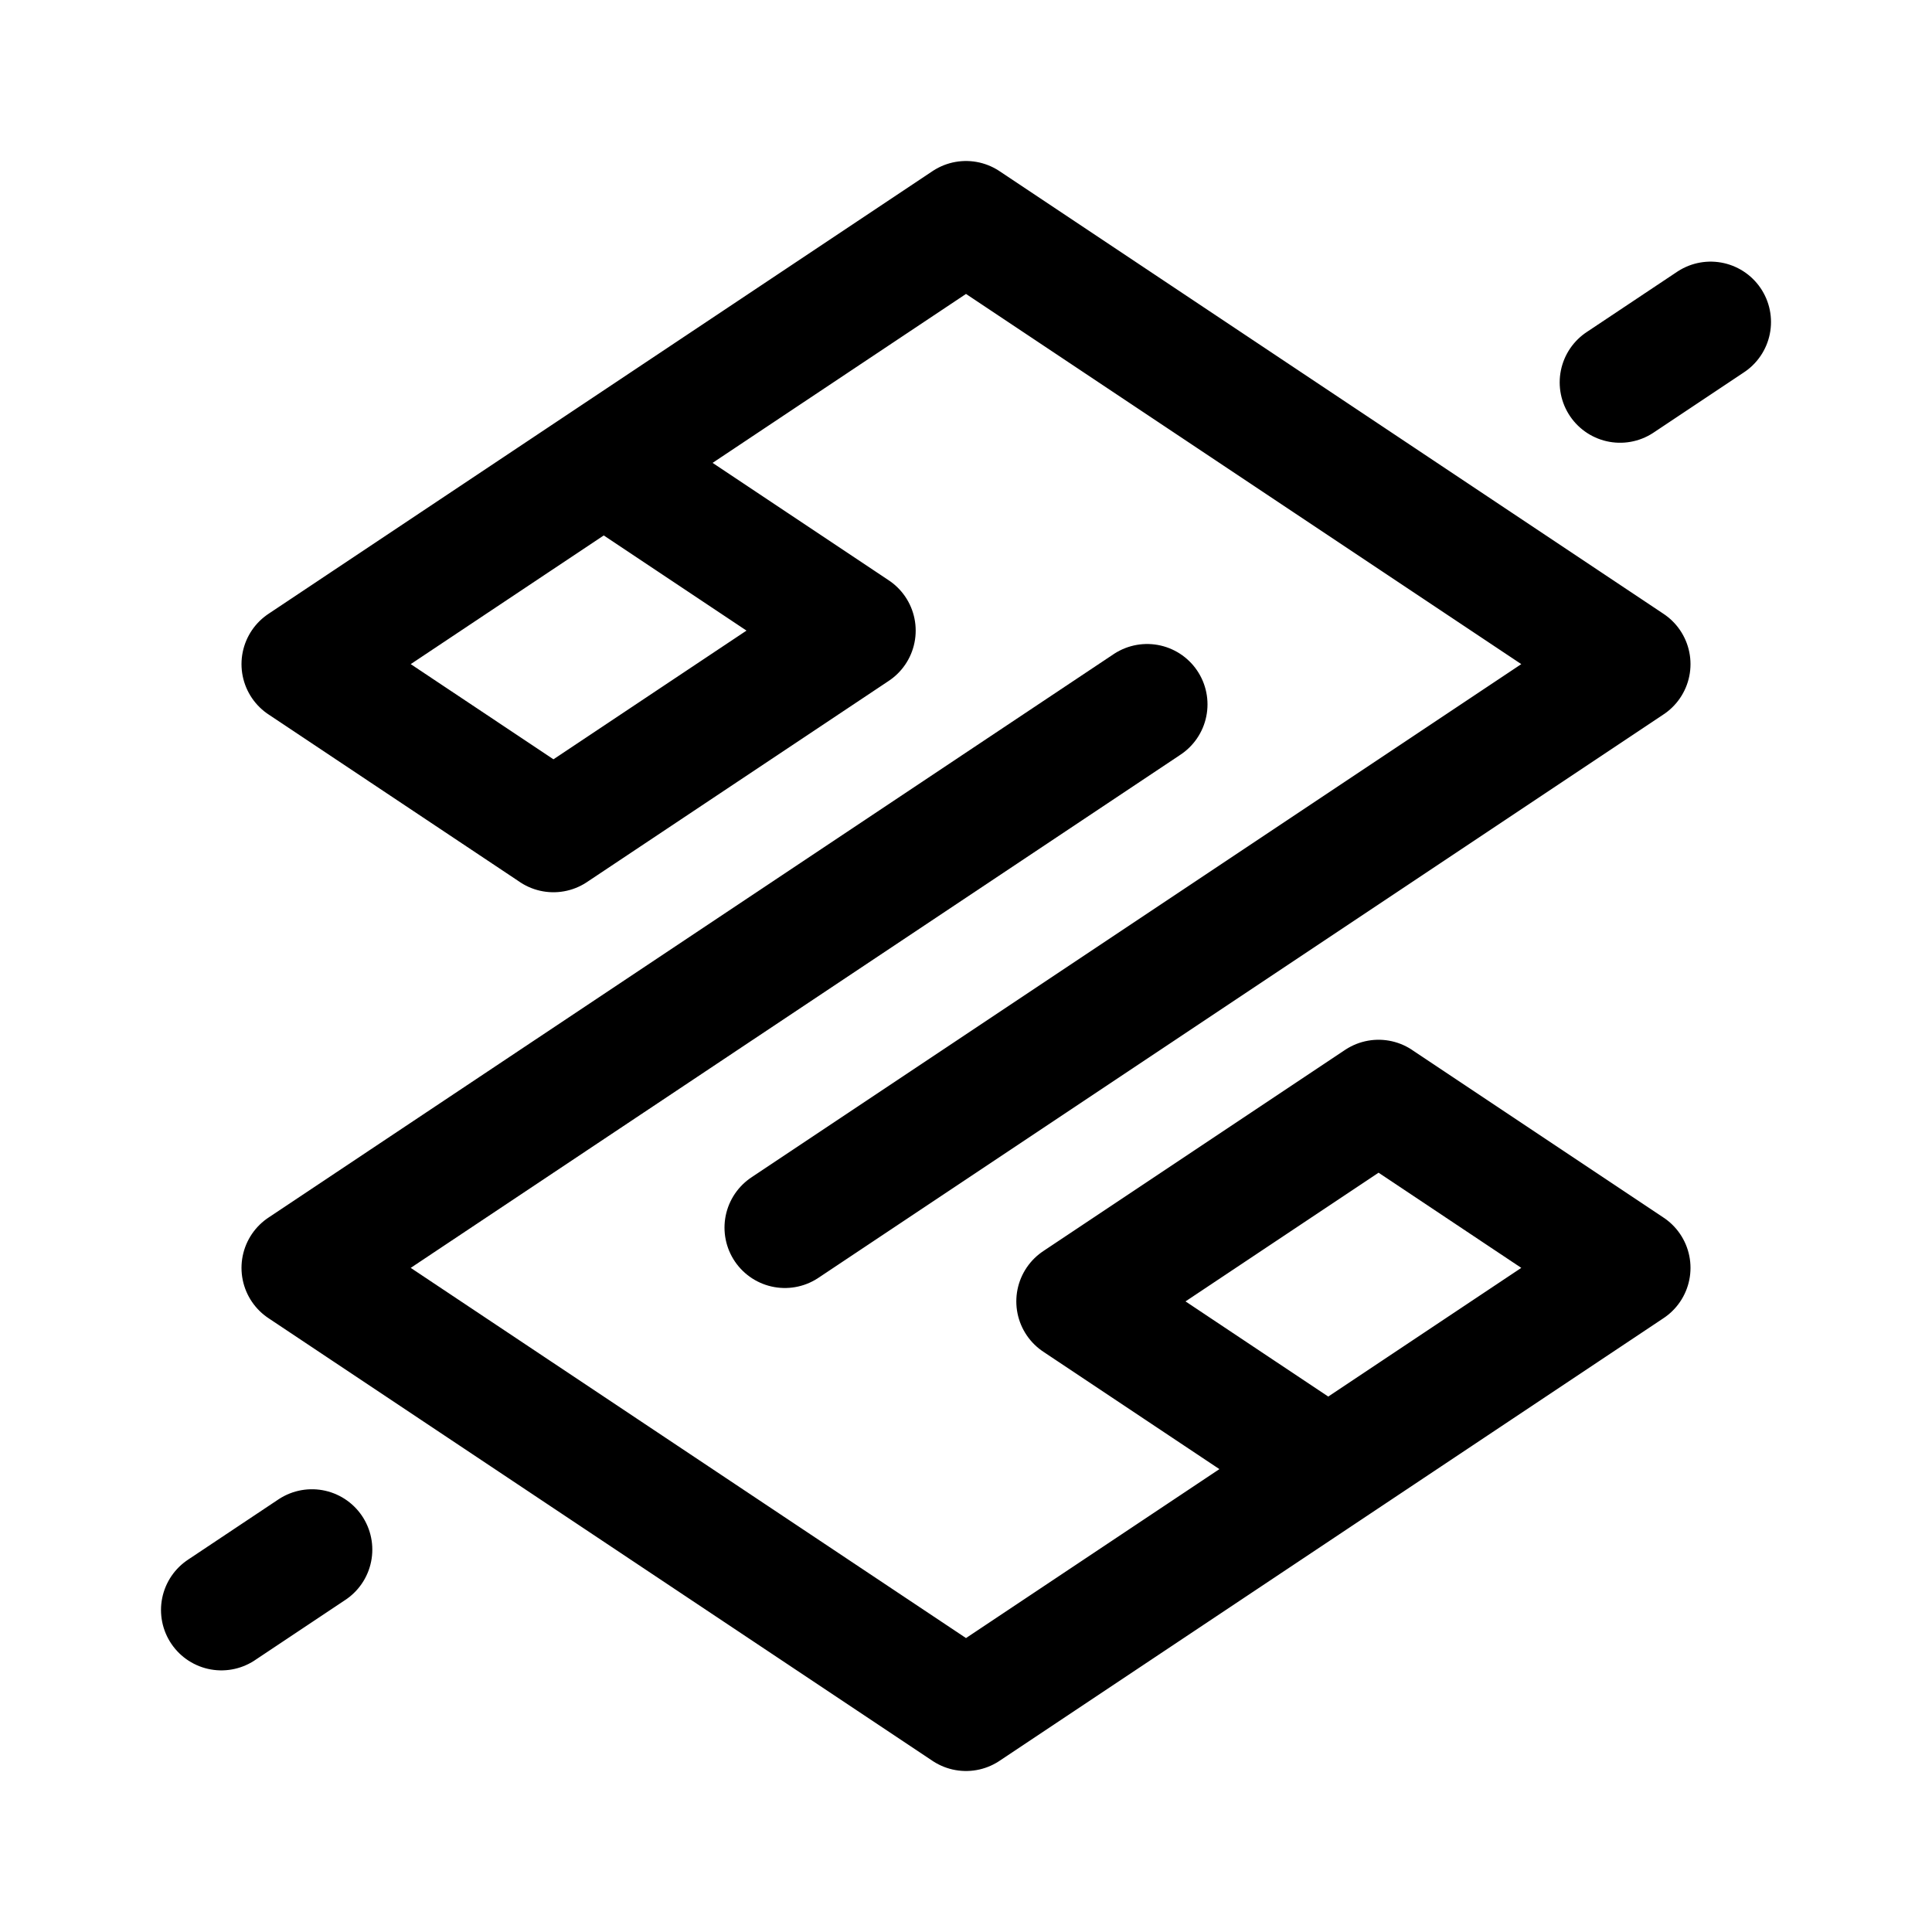 <svg xmlns="http://www.w3.org/2000/svg" width="192" height="192" fill="none" viewBox="0 0 192 192"><path stroke="#000" stroke-linecap="round" stroke-linejoin="round" stroke-width="12" d="m114 70-84 56 66 44 66-44-25-16.667M132 146l-25-16.667m30-20.003-30 20M22 160l9-6"/><path stroke="#000" stroke-linecap="round" stroke-linejoin="round" stroke-width="12" d="m78 122 84-56-66-44-66 44 25 16.667M60 46l25 16.667M55 82.67l30-20M170 32l-9 6"/></svg>